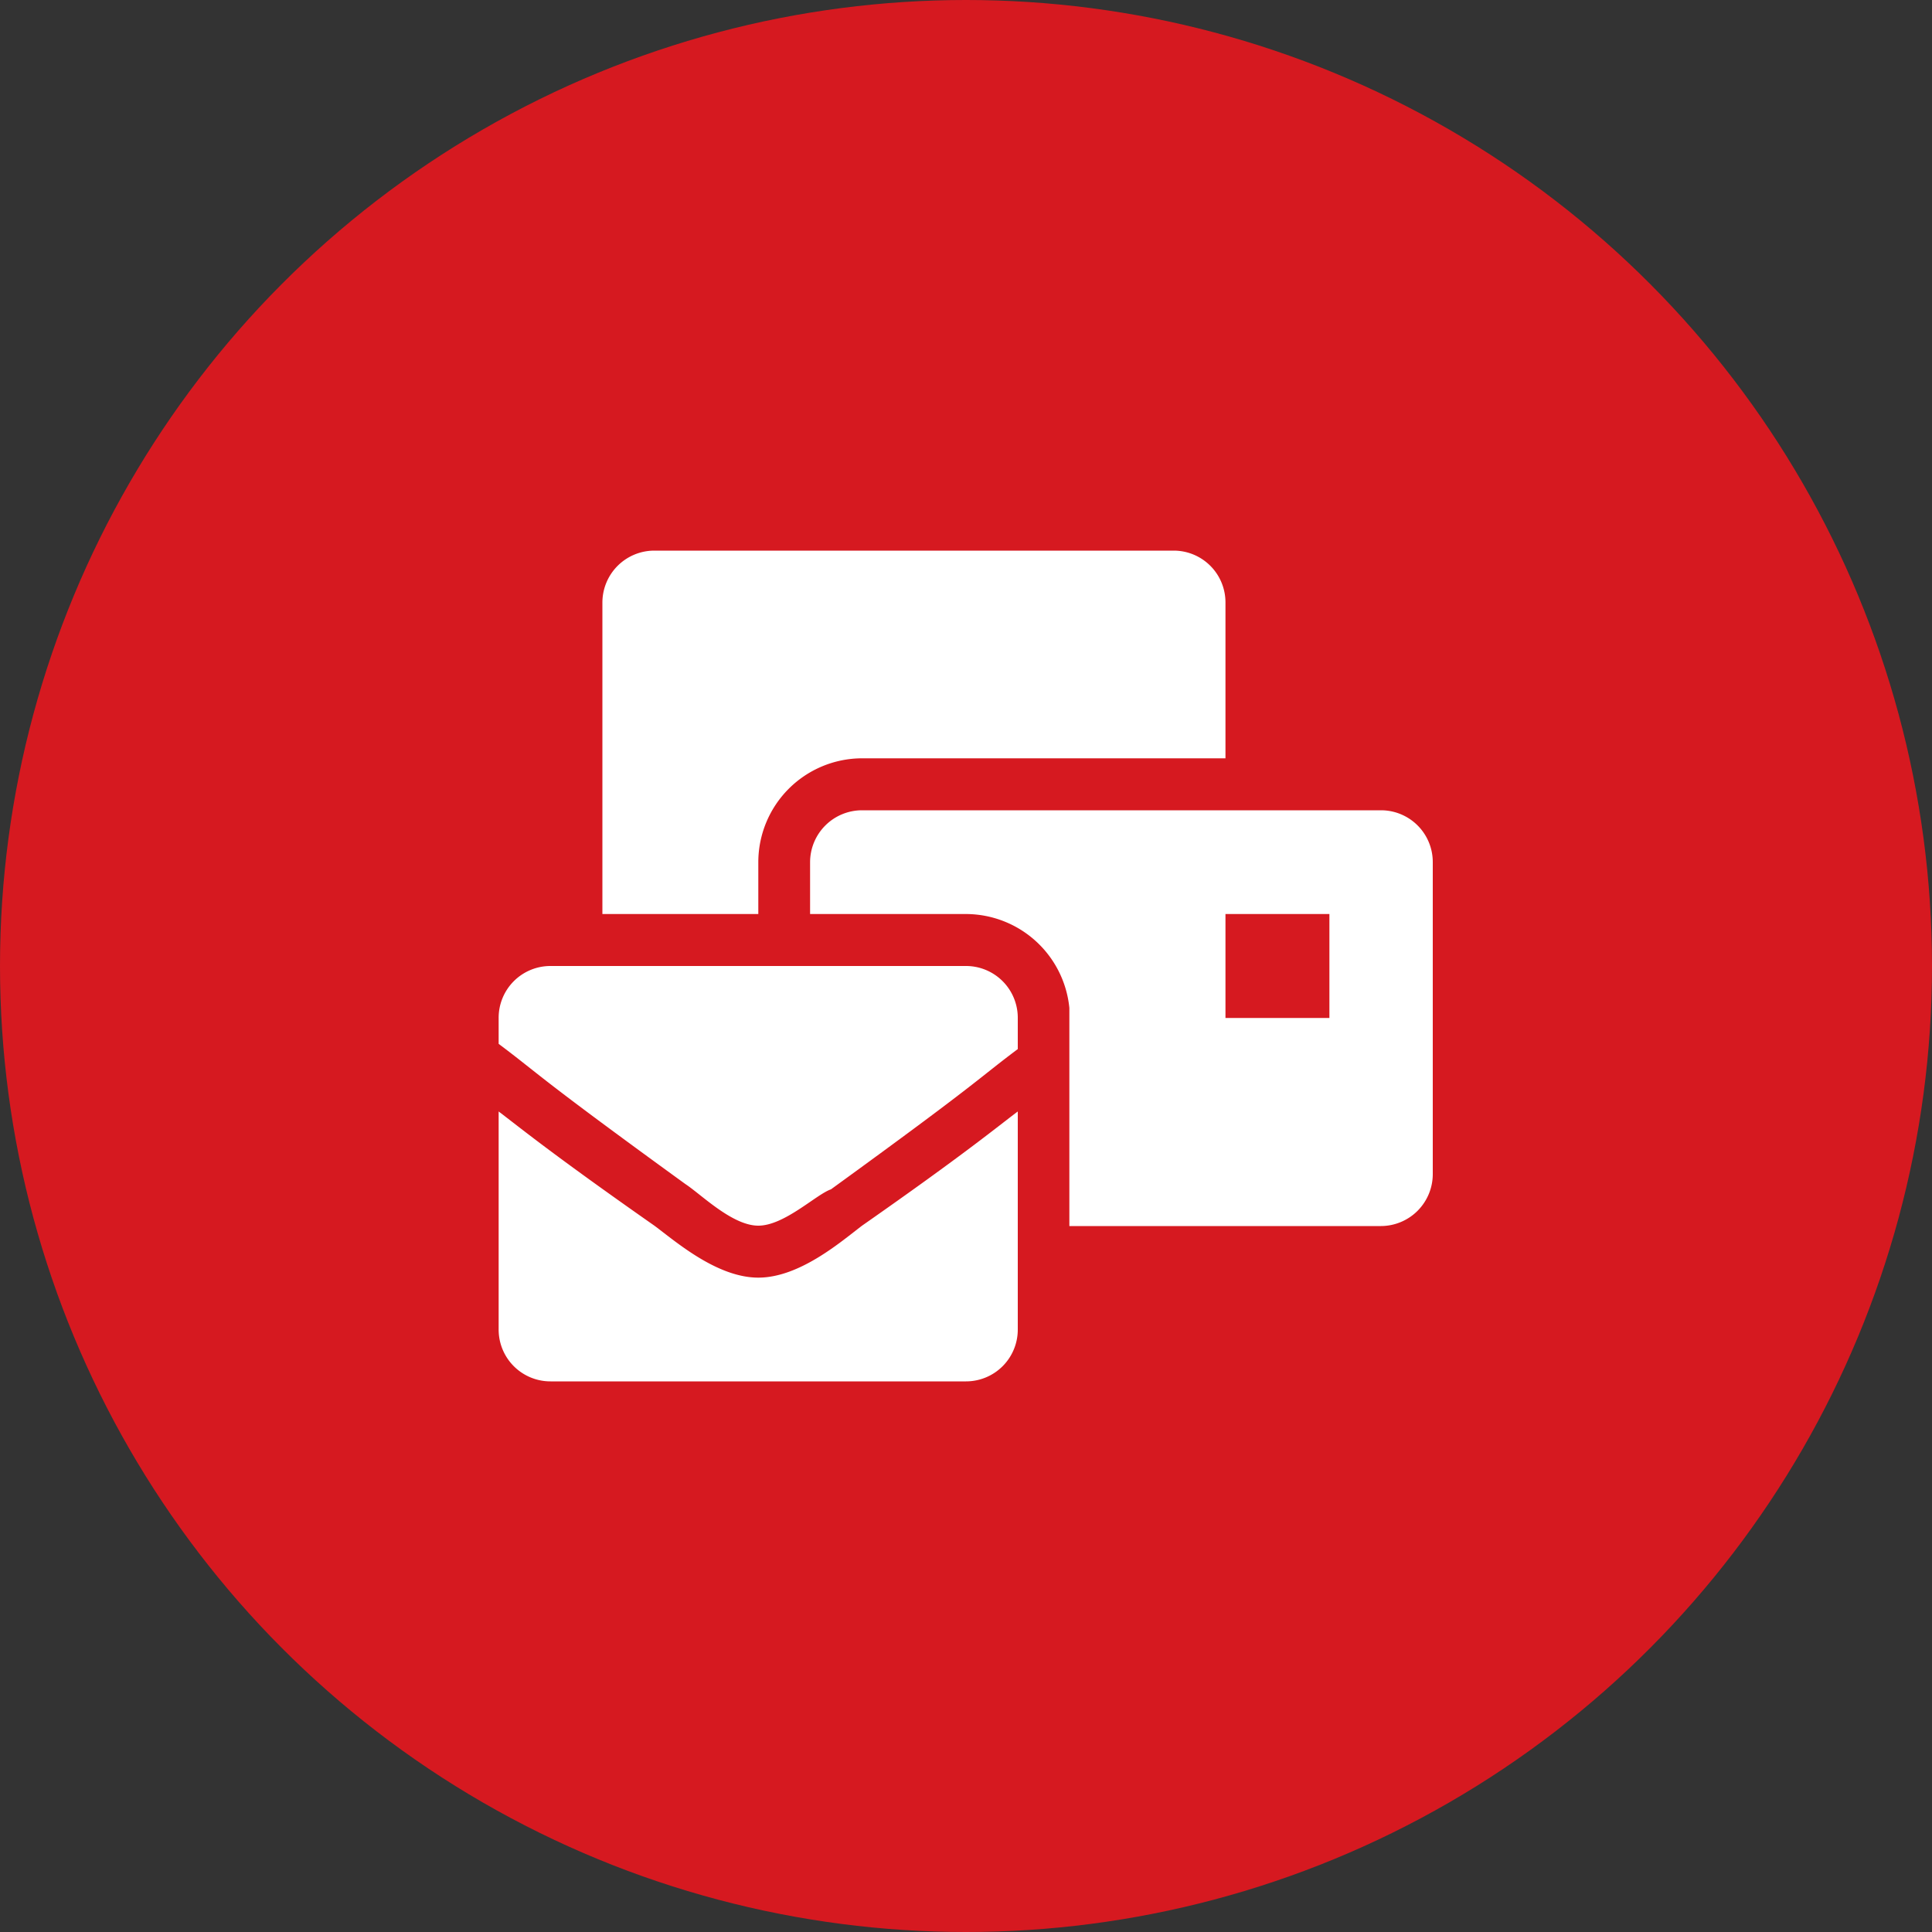 <svg id="Layer_1" data-name="Layer 1" xmlns="http://www.w3.org/2000/svg" viewBox="0 0 100 100"><rect x="0" y="0" width="100" height="100" fill="#333333" stroke="none"/><title>contact</title><circle cx="50" cy="50" r="50" style="fill:#d61920"/><path d="M253.16,264.88c-2.15,0-4.3-1.89-5.38-2.69-5.37-3.76-7-5.11-8.06-5.91v11.28a2.68,2.68,0,0,0,2.69,2.69h21.5a2.68,2.68,0,0,0,2.68-2.69V256.28c-1.07.8-2.68,2.15-8.06,5.91C257.46,263,255.31,264.88,253.16,264.88Zm10.75-16.13h-21.5a2.68,2.68,0,0,0-2.69,2.69v1.34c2.15,1.61,1.88,1.61,9.67,7.26.81.53,2.42,2.15,3.77,2.15s3-1.62,3.76-1.88c7.79-5.65,7.52-5.65,9.67-7.26v-1.61A2.68,2.68,0,0,0,263.91,248.75Zm21.5-8.06H258.53a2.69,2.69,0,0,0-2.69,2.69v2.68h8.07a5.39,5.39,0,0,1,5.35,4.86l0,0v11.29h16.13a2.69,2.69,0,0,0,2.68-2.69V243.38A2.68,2.68,0,0,0,285.41,240.69Zm-2.69,10.75h-5.38v-5.38h5.38Zm-29.56-8.06a5.38,5.38,0,0,1,5.37-5.38h18.81v-8.06a2.68,2.68,0,0,0-2.68-2.69H247.78a2.69,2.69,0,0,0-2.69,2.69v16.12h8.07Z" transform="translate(-213.91 -198.75)" style="fill:#fff"/></svg>